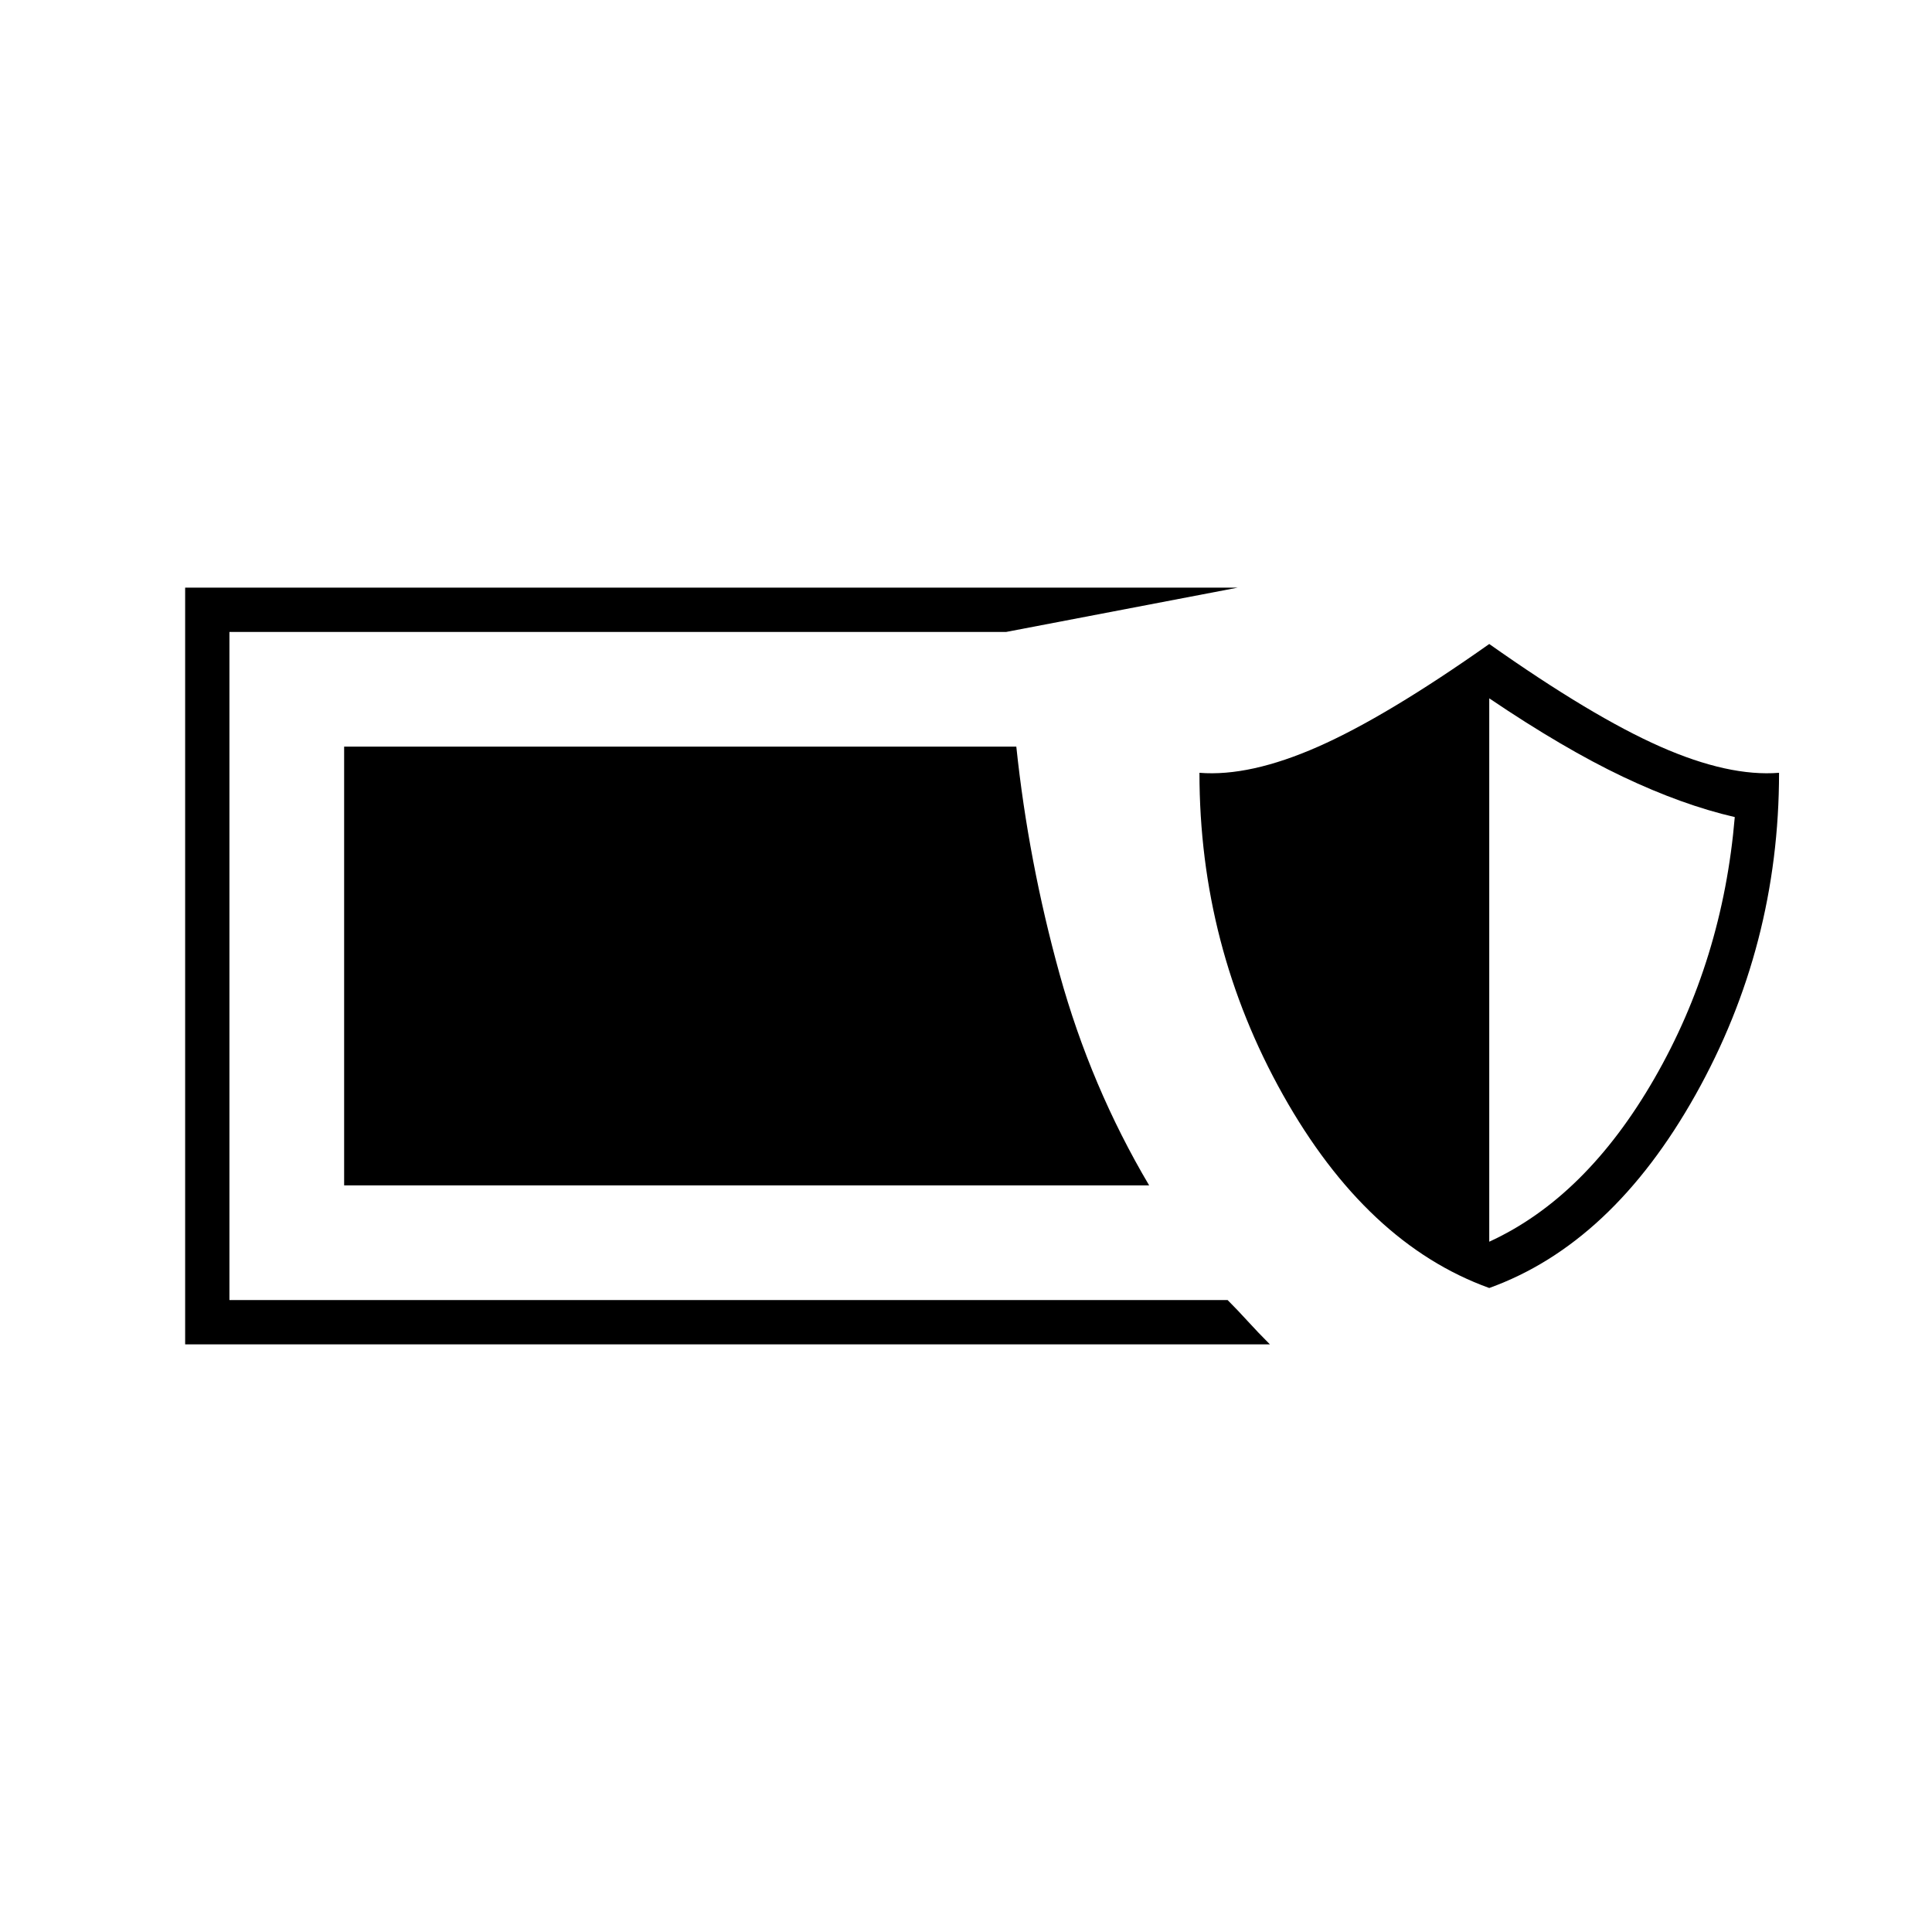 <svg xmlns="http://www.w3.org/2000/svg" width="48" height="48" viewBox="0 -960 960 960"><path d="M92-292v-376h523l-115 22H114v332h496q5 5 10 10.5t11 11.5H92Zm648-28q-61-22-102.5-96T596-576q25 2 59-13t85-51q51 36 85 51t59 13q0 86-41.5 160T740-320Zm0-23q48-22 82-81t40-130q-26-6-55.5-20T740-613v270Zm-169-28H171v-218h334q6 57 21.5 113T571-371Z"/></svg>